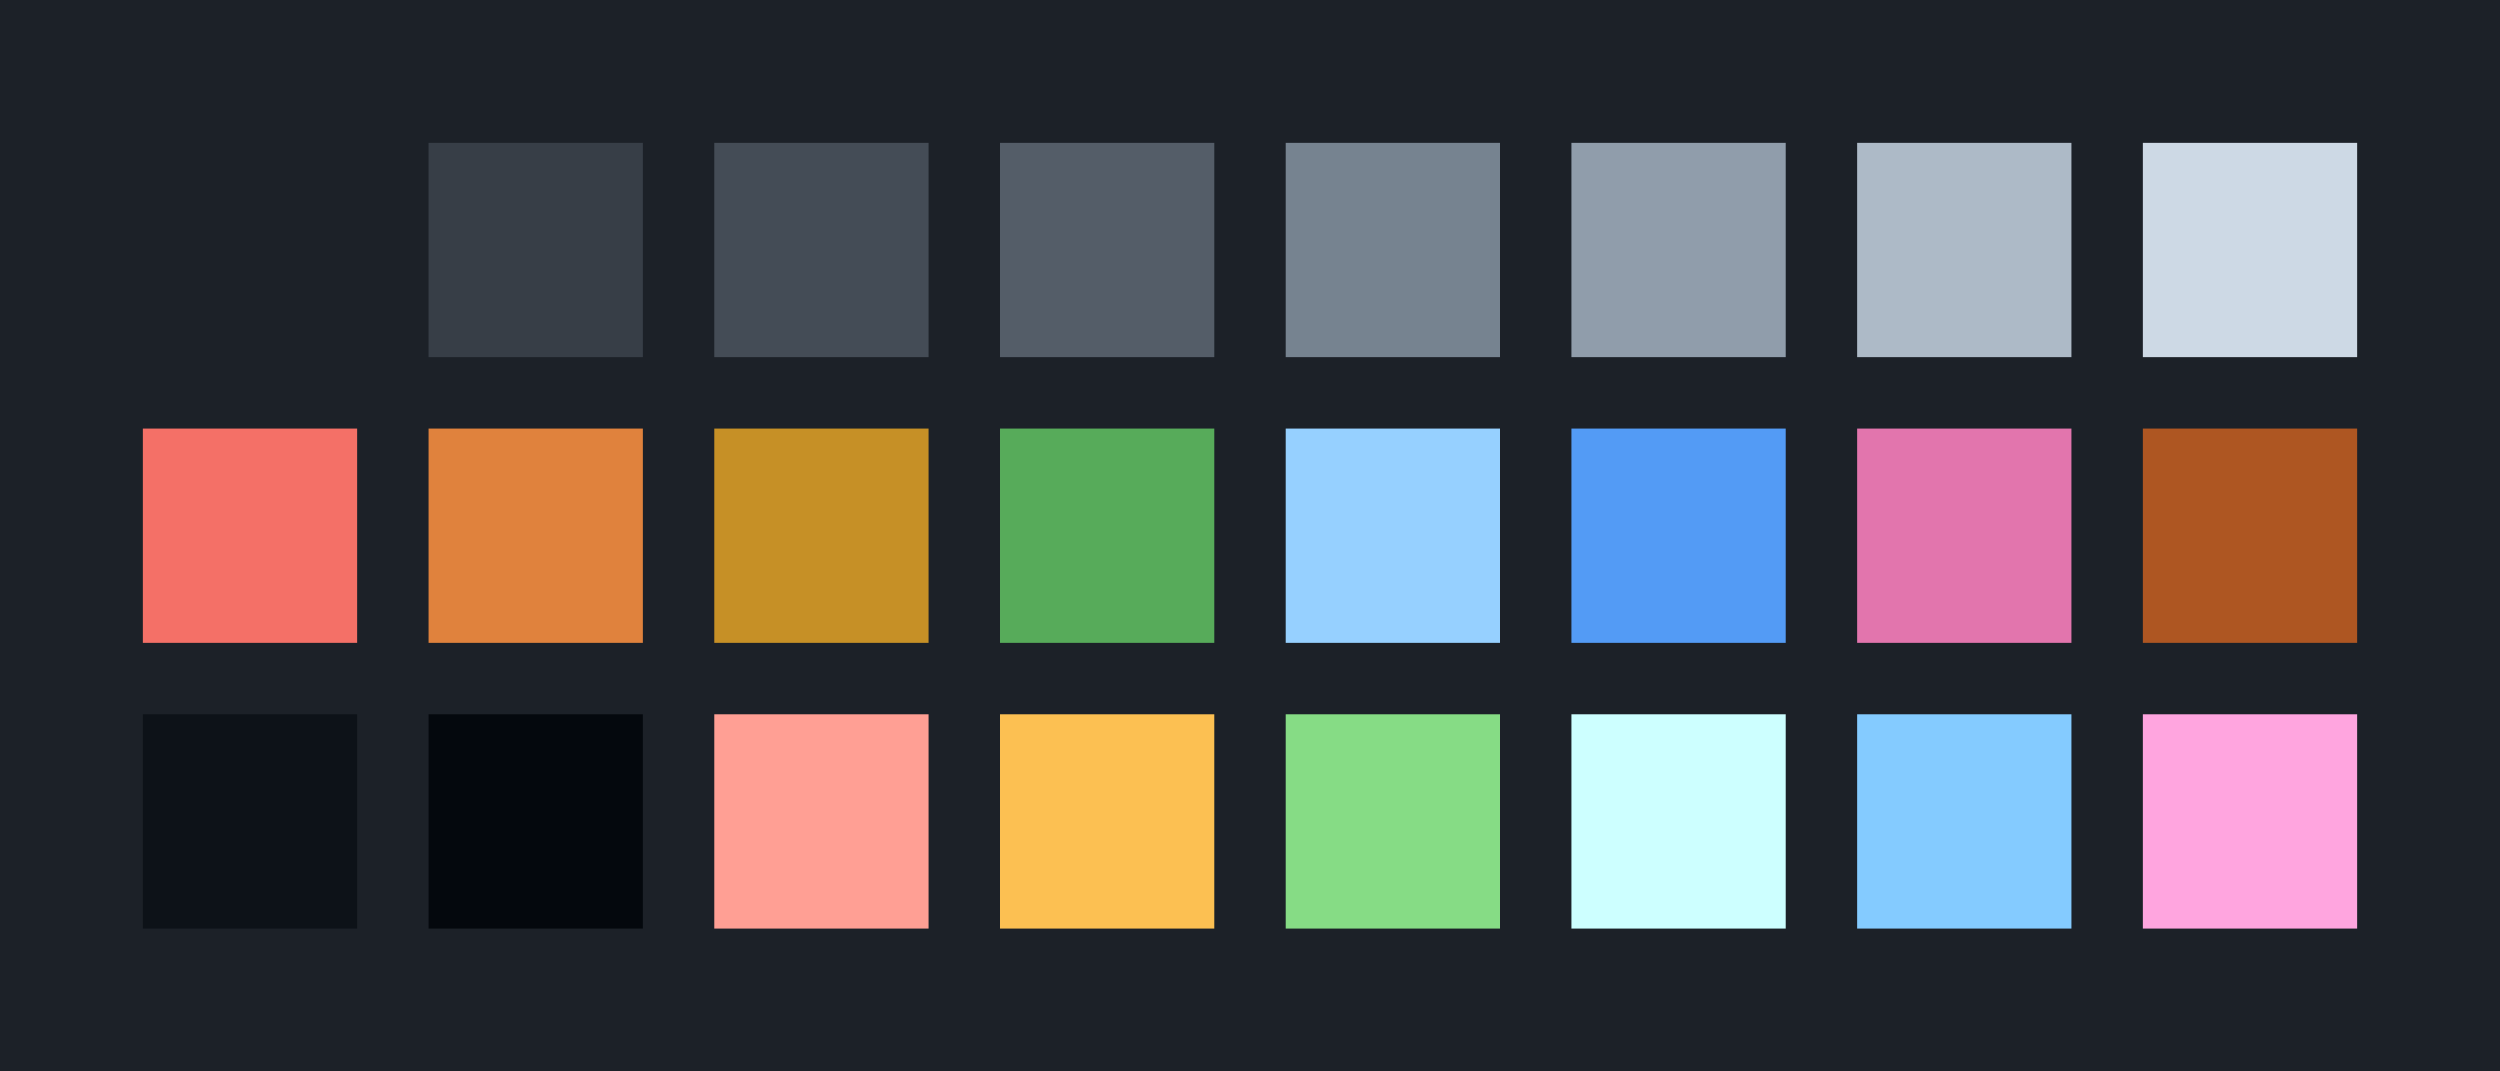 <?xml version="1.0" encoding="UTF-8" ?>
<svg width="525" height="225" xmlns="http://www.w3.org/2000/svg">
<rect x="0" y="0" width="525" height="225" style="fill:#1c2128" />
<rect x="30" y="30" width="45" height="45" style="fill:#1c2128" />
<rect x="90" y="30" width="45" height="45" style="fill:#373e47" />
<rect x="150" y="30" width="45" height="45" style="fill:#444c56" />
<rect x="210" y="30" width="45" height="45" style="fill:#545d68" />
<rect x="270" y="30" width="45" height="45" style="fill:#768390" />
<rect x="330" y="30" width="45" height="45" style="fill:#909dab" />
<rect x="390" y="30" width="45" height="45" style="fill:#adbac7" />
<rect x="450" y="30" width="45" height="45" style="fill:#cdd9e5" />
<rect x="30" y="90" width="45" height="45" style="fill:#f47067" />
<rect x="90" y="90" width="45" height="45" style="fill:#e0823d" />
<rect x="150" y="90" width="45" height="45" style="fill:#c69026" />
<rect x="210" y="90" width="45" height="45" style="fill:#57ab5a" />
<rect x="270" y="90" width="45" height="45" style="fill:#96d0ff" />
<rect x="330" y="90" width="45" height="45" style="fill:#539bf5" />
<rect x="390" y="90" width="45" height="45" style="fill:#e275ad" />
<rect x="450" y="90" width="45" height="45" style="fill:#ae5622" />
<rect x="30" y="150" width="45" height="45" style="fill:#0d1218" />
<rect x="90" y="150" width="45" height="45" style="fill:#04080d" />
<rect x="150" y="150" width="45" height="45" style="fill:#ff9f94" />
<rect x="210" y="150" width="45" height="45" style="fill:#fcc052" />
<rect x="270" y="150" width="45" height="45" style="fill:#86dc85" />
<rect x="330" y="150" width="45" height="45" style="fill:#cdffff" />
<rect x="390" y="150" width="45" height="45" style="fill:#84cbff" />
<rect x="450" y="150" width="45" height="45" style="fill:#ffa5df" />
</svg>